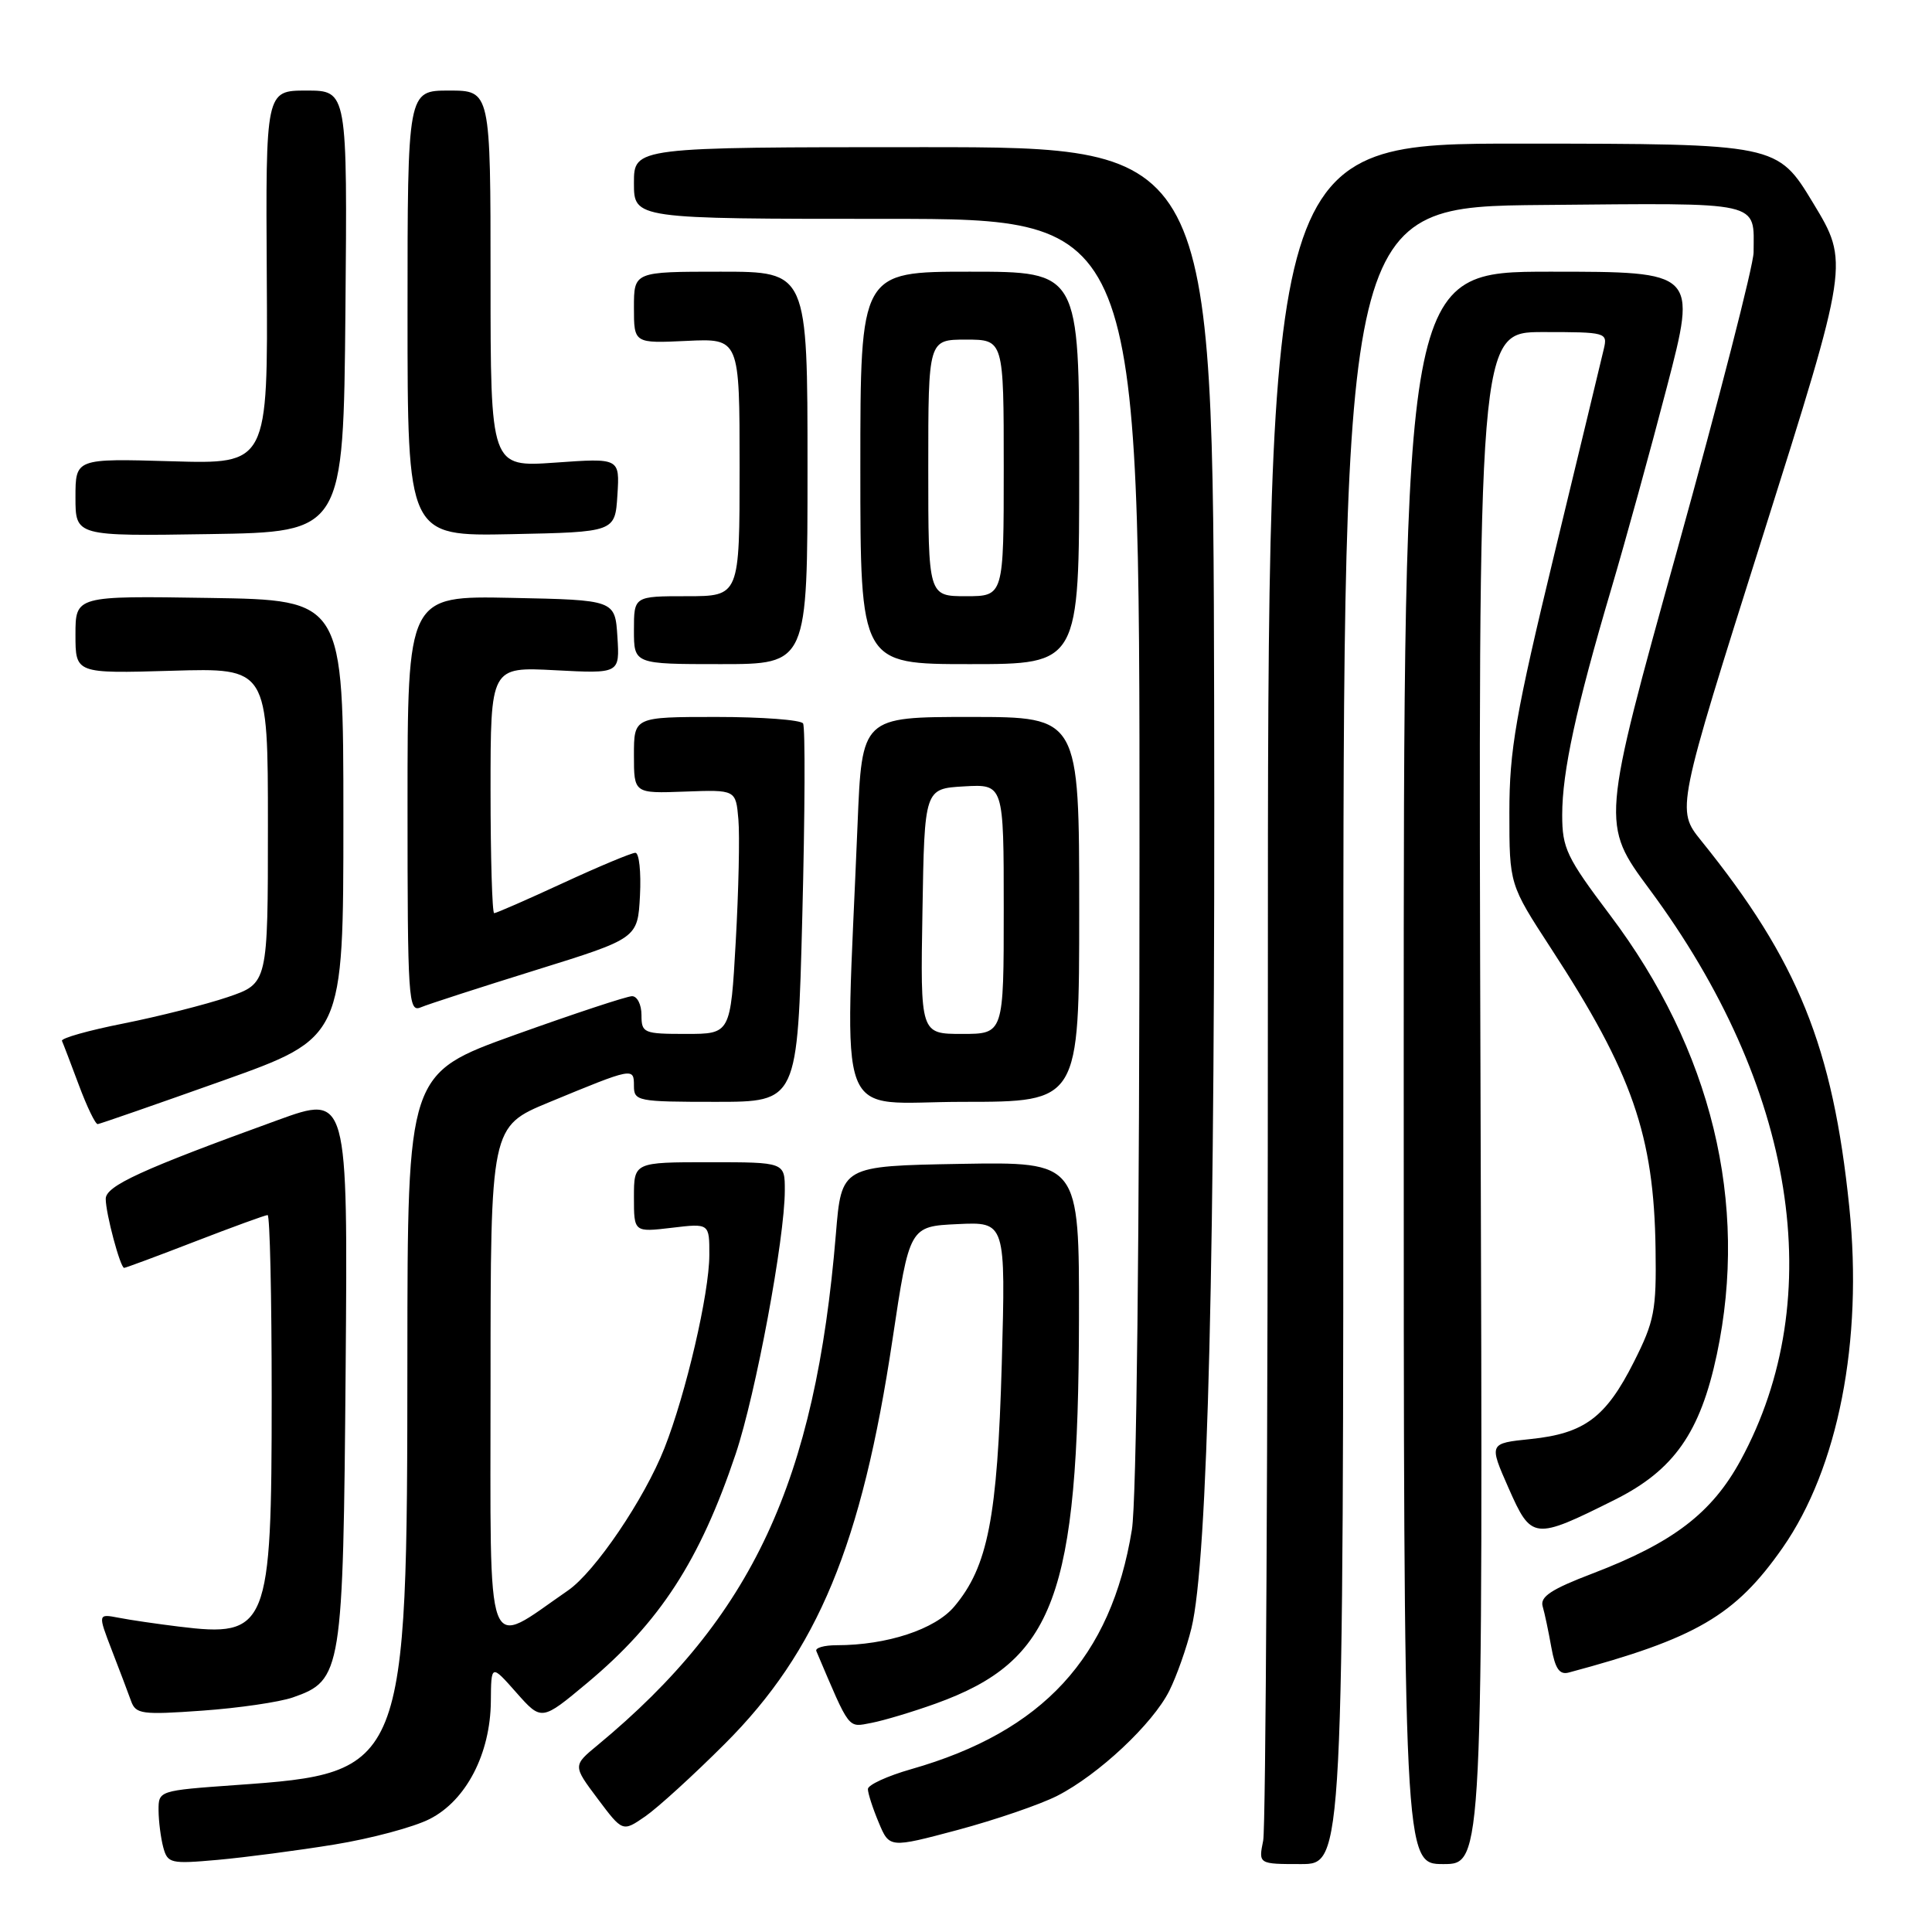 <?xml version="1.0" encoding="UTF-8" standalone="no"?>
<!DOCTYPE svg PUBLIC "-//W3C//DTD SVG 1.1//EN" "http://www.w3.org/Graphics/SVG/1.1/DTD/svg11.dtd" >
<svg xmlns="http://www.w3.org/2000/svg" xmlns:xlink="http://www.w3.org/1999/xlink" version="1.1" viewBox="0 0 256 256">
 <g >
 <path fill="currentColor"
d=" M 44.31 244.41 C 49.16 243.62 54.85 242.10 56.95 241.02 C 61.77 238.57 64.98 232.38 65.04 225.43 C 65.08 220.50 65.08 220.50 68.42 224.28 C 71.76 228.05 71.76 228.05 77.82 222.99 C 87.44 214.95 92.74 206.78 97.48 192.66 C 100.13 184.76 103.99 164.10 103.99 157.75 C 104.00 154.00 104.00 154.00 94.00 154.00 C 84.00 154.00 84.00 154.00 84.00 158.64 C 84.00 163.28 84.00 163.28 89.00 162.69 C 94.00 162.09 94.00 162.09 93.99 166.30 C 93.98 171.37 90.90 184.64 88.04 191.89 C 85.39 198.62 78.84 208.28 75.27 210.74 C 64.12 218.42 65.00 220.79 65.00 183.21 C 65.00 149.27 65.00 149.27 72.75 146.06 C 83.93 141.44 84.00 141.42 84.00 143.88 C 84.00 145.91 84.47 146.00 94.84 146.00 C 105.68 146.00 105.68 146.00 106.31 121.36 C 106.66 107.81 106.71 96.33 106.41 95.86 C 106.12 95.39 100.96 95.00 94.94 95.00 C 84.00 95.00 84.00 95.00 84.00 100.07 C 84.00 105.14 84.00 105.14 90.75 104.89 C 97.50 104.64 97.50 104.64 97.84 108.57 C 98.03 110.73 97.87 118.01 97.49 124.75 C 96.80 137.00 96.80 137.00 90.90 137.00 C 85.27 137.00 85.00 136.88 85.00 134.50 C 85.00 133.12 84.44 132.00 83.75 132.00 C 83.07 132.00 76.09 134.31 68.25 137.12 C 54.00 142.24 54.00 142.24 53.98 179.87 C 53.96 234.52 53.79 234.94 31.25 236.53 C 21.04 237.26 21.00 237.27 21.01 239.88 C 21.02 241.32 21.30 243.52 21.63 244.77 C 22.21 246.91 22.59 247.00 28.87 246.44 C 32.52 246.11 39.46 245.20 44.31 244.41 Z  M 178.00 137.19 C 178.00 27.39 178.00 27.39 204.52 27.16 C 233.87 26.90 232.38 26.56 232.36 33.45 C 232.35 35.13 227.80 52.85 222.25 72.84 C 212.15 109.17 212.15 109.17 218.57 117.84 C 237.92 143.95 242.38 171.91 230.64 193.50 C 226.83 200.49 221.71 204.41 211.01 208.50 C 205.55 210.58 204.04 211.58 204.41 212.85 C 204.68 213.76 205.19 216.20 205.56 218.28 C 206.07 221.12 206.64 221.95 207.87 221.62 C 224.74 217.10 229.92 214.08 236.20 205.10 C 243.57 194.54 246.87 177.72 245.04 159.93 C 242.86 138.70 238.25 127.29 225.42 111.40 C 222.11 107.30 222.11 107.30 233.57 71.05 C 245.02 34.79 245.02 34.79 240.26 26.92 C 235.50 19.05 235.50 19.05 201.75 19.03 C 168.00 19.00 168.00 19.00 168.00 129.88 C 168.00 190.86 167.72 242.16 167.38 243.88 C 166.75 247.00 166.75 247.00 172.38 247.00 C 178.00 247.00 178.00 247.00 178.00 137.19 Z  M 196.18 145.50 C 195.86 44.00 195.86 44.00 204.45 44.00 C 212.85 44.00 213.03 44.05 212.51 46.25 C 212.22 47.49 209.29 59.66 205.99 73.29 C 200.82 94.70 200.00 99.38 200.00 107.64 C 200.00 117.19 200.00 117.19 205.50 125.64 C 216.29 142.18 219.16 150.44 219.37 165.50 C 219.49 173.65 219.22 175.06 216.50 180.46 C 212.79 187.82 209.95 189.94 202.83 190.68 C 197.28 191.25 197.28 191.25 199.89 197.17 C 202.93 204.05 203.23 204.09 213.96 198.73 C 221.80 194.81 225.29 189.84 227.49 179.47 C 231.74 159.41 226.80 139.10 213.33 121.24 C 207.58 113.61 207.00 112.40 207.00 107.98 C 207.00 102.26 208.83 93.82 213.51 78.00 C 215.38 71.67 218.70 59.64 220.88 51.25 C 224.85 36.00 224.85 36.00 205.42 36.00 C 186.00 36.00 186.00 36.00 186.00 141.50 C 186.00 247.00 186.00 247.00 191.25 247.00 C 196.50 247.00 196.50 247.00 196.18 145.50 Z  M 140.10 237.95 C 145.56 235.16 152.75 228.42 154.94 224.04 C 155.91 222.10 157.23 218.36 157.87 215.75 C 160.05 206.82 161.04 166.50 160.88 93.00 C 160.72 19.50 160.72 19.50 122.36 19.50 C 84.00 19.50 84.00 19.50 84.00 24.25 C 84.00 29.00 84.00 29.00 117.50 29.00 C 151.00 29.00 151.00 29.00 150.99 112.75 C 150.99 164.11 150.60 198.90 149.98 202.70 C 147.23 219.63 138.19 229.44 120.75 234.42 C 117.59 235.32 115.00 236.51 115.00 237.06 C 115.00 237.61 115.64 239.60 116.43 241.48 C 117.85 244.89 117.85 244.89 126.93 242.47 C 131.92 241.13 137.85 239.10 140.10 237.95 Z  M 96.06 231.05 C 108.34 218.78 114.19 204.67 118.26 177.50 C 120.51 162.50 120.51 162.50 126.89 162.20 C 133.26 161.90 133.26 161.90 132.74 180.70 C 132.16 201.14 130.90 207.58 126.45 212.87 C 123.91 215.90 117.52 218.00 110.87 218.00 C 109.20 218.00 107.98 218.35 108.17 218.78 C 112.69 229.41 112.29 228.89 115.48 228.29 C 117.14 227.97 120.97 226.82 124.00 225.73 C 139.72 220.06 142.90 211.50 142.97 174.72 C 143.00 153.95 143.00 153.95 127.25 154.22 C 111.50 154.50 111.50 154.50 110.76 163.50 C 108.04 196.35 99.69 214.26 79.20 231.23 C 75.90 233.95 75.90 233.95 79.20 238.35 C 82.50 242.75 82.50 242.75 85.50 240.68 C 87.15 239.54 91.90 235.21 96.06 231.05 Z  M 38.80 224.92 C 45.31 222.65 45.47 221.65 45.80 181.28 C 46.09 145.05 46.09 145.05 36.80 148.42 C 18.76 154.96 14.00 157.14 14.01 158.86 C 14.01 160.79 15.94 168.00 16.45 168.00 C 16.64 168.00 20.88 166.43 25.86 164.50 C 30.85 162.57 35.17 161.00 35.46 161.00 C 35.76 161.00 36.00 171.82 36.00 185.05 C 36.00 215.77 35.51 216.99 23.69 215.53 C 20.84 215.18 17.25 214.66 15.73 214.36 C 12.96 213.83 12.96 213.83 14.82 218.67 C 15.85 221.32 16.99 224.35 17.37 225.40 C 17.99 227.13 18.80 227.24 26.80 226.67 C 31.61 226.33 37.01 225.54 38.80 224.92 Z  M 29.50 143.20 C 45.50 137.50 45.50 137.50 45.50 108.50 C 45.50 79.50 45.50 79.50 27.75 79.23 C 10.00 78.95 10.00 78.95 10.00 84.10 C 10.00 89.25 10.00 89.25 22.75 88.88 C 35.50 88.50 35.50 88.50 35.50 109.40 C 35.50 130.31 35.50 130.31 30.18 132.12 C 27.26 133.11 21.05 134.68 16.40 135.61 C 11.74 136.53 8.06 137.57 8.21 137.92 C 8.37 138.27 9.38 140.91 10.45 143.78 C 11.52 146.65 12.64 148.98 12.95 148.95 C 13.25 148.92 20.70 146.33 29.50 143.20 Z  M 143.00 120.50 C 143.00 95.00 143.00 95.00 128.60 95.00 C 114.21 95.00 114.21 95.00 113.63 109.25 C 111.96 150.19 110.36 146.00 127.62 146.00 C 143.00 146.00 143.00 146.00 143.00 120.50 Z  M 71.00 128.54 C 84.50 124.34 84.50 124.34 84.80 118.67 C 84.96 115.55 84.69 113.00 84.19 113.00 C 83.69 113.00 79.38 114.80 74.62 117.00 C 69.86 119.20 65.75 121.00 65.48 121.00 C 65.22 121.00 65.00 113.66 65.00 104.68 C 65.00 88.36 65.00 88.36 73.56 88.81 C 82.12 89.26 82.12 89.26 81.81 84.38 C 81.50 79.50 81.50 79.50 67.75 79.22 C 54.00 78.94 54.00 78.94 54.00 106.58 C 54.00 132.51 54.11 134.17 55.75 133.48 C 56.71 133.07 63.58 130.85 71.00 128.54 Z  M 107.00 62.00 C 107.00 36.00 107.00 36.00 95.50 36.00 C 84.00 36.00 84.00 36.00 84.00 40.75 C 84.00 45.50 84.00 45.50 91.00 45.17 C 98.00 44.84 98.00 44.84 98.00 61.92 C 98.00 79.00 98.00 79.00 91.00 79.00 C 84.00 79.00 84.00 79.00 84.00 83.50 C 84.00 88.00 84.00 88.00 95.50 88.00 C 107.00 88.00 107.00 88.00 107.00 62.00 Z  M 143.00 62.00 C 143.00 36.00 143.00 36.00 128.50 36.00 C 114.00 36.00 114.00 36.00 114.00 62.00 C 114.00 88.00 114.00 88.00 128.50 88.00 C 143.00 88.00 143.00 88.00 143.00 62.00 Z  M 45.77 41.25 C 46.03 12.00 46.03 12.00 40.61 12.00 C 35.20 12.00 35.20 12.00 35.35 36.75 C 35.50 61.50 35.50 61.50 22.75 61.12 C 10.00 60.75 10.00 60.75 10.00 65.90 C 10.00 71.05 10.00 71.05 27.75 70.77 C 45.50 70.50 45.50 70.50 45.77 41.25 Z  M 81.81 65.60 C 82.12 60.69 82.12 60.69 73.56 61.30 C 65.00 61.90 65.00 61.90 65.00 36.95 C 65.00 12.00 65.00 12.00 59.50 12.00 C 54.00 12.00 54.00 12.00 54.00 41.53 C 54.00 71.06 54.00 71.06 67.75 70.78 C 81.50 70.50 81.50 70.50 81.81 65.60 Z  M 122.23 120.75 C 122.50 104.50 122.50 104.50 127.75 104.20 C 133.00 103.90 133.00 103.90 133.00 120.45 C 133.00 137.00 133.00 137.00 127.48 137.00 C 121.95 137.00 121.95 137.00 122.23 120.75 Z  M 123.00 62.00 C 123.00 45.00 123.00 45.00 128.00 45.00 C 133.00 45.00 133.00 45.00 133.00 62.00 C 133.00 79.00 133.00 79.00 128.00 79.00 C 123.00 79.00 123.00 79.00 123.00 62.00 Z "/>
</g>
</svg>